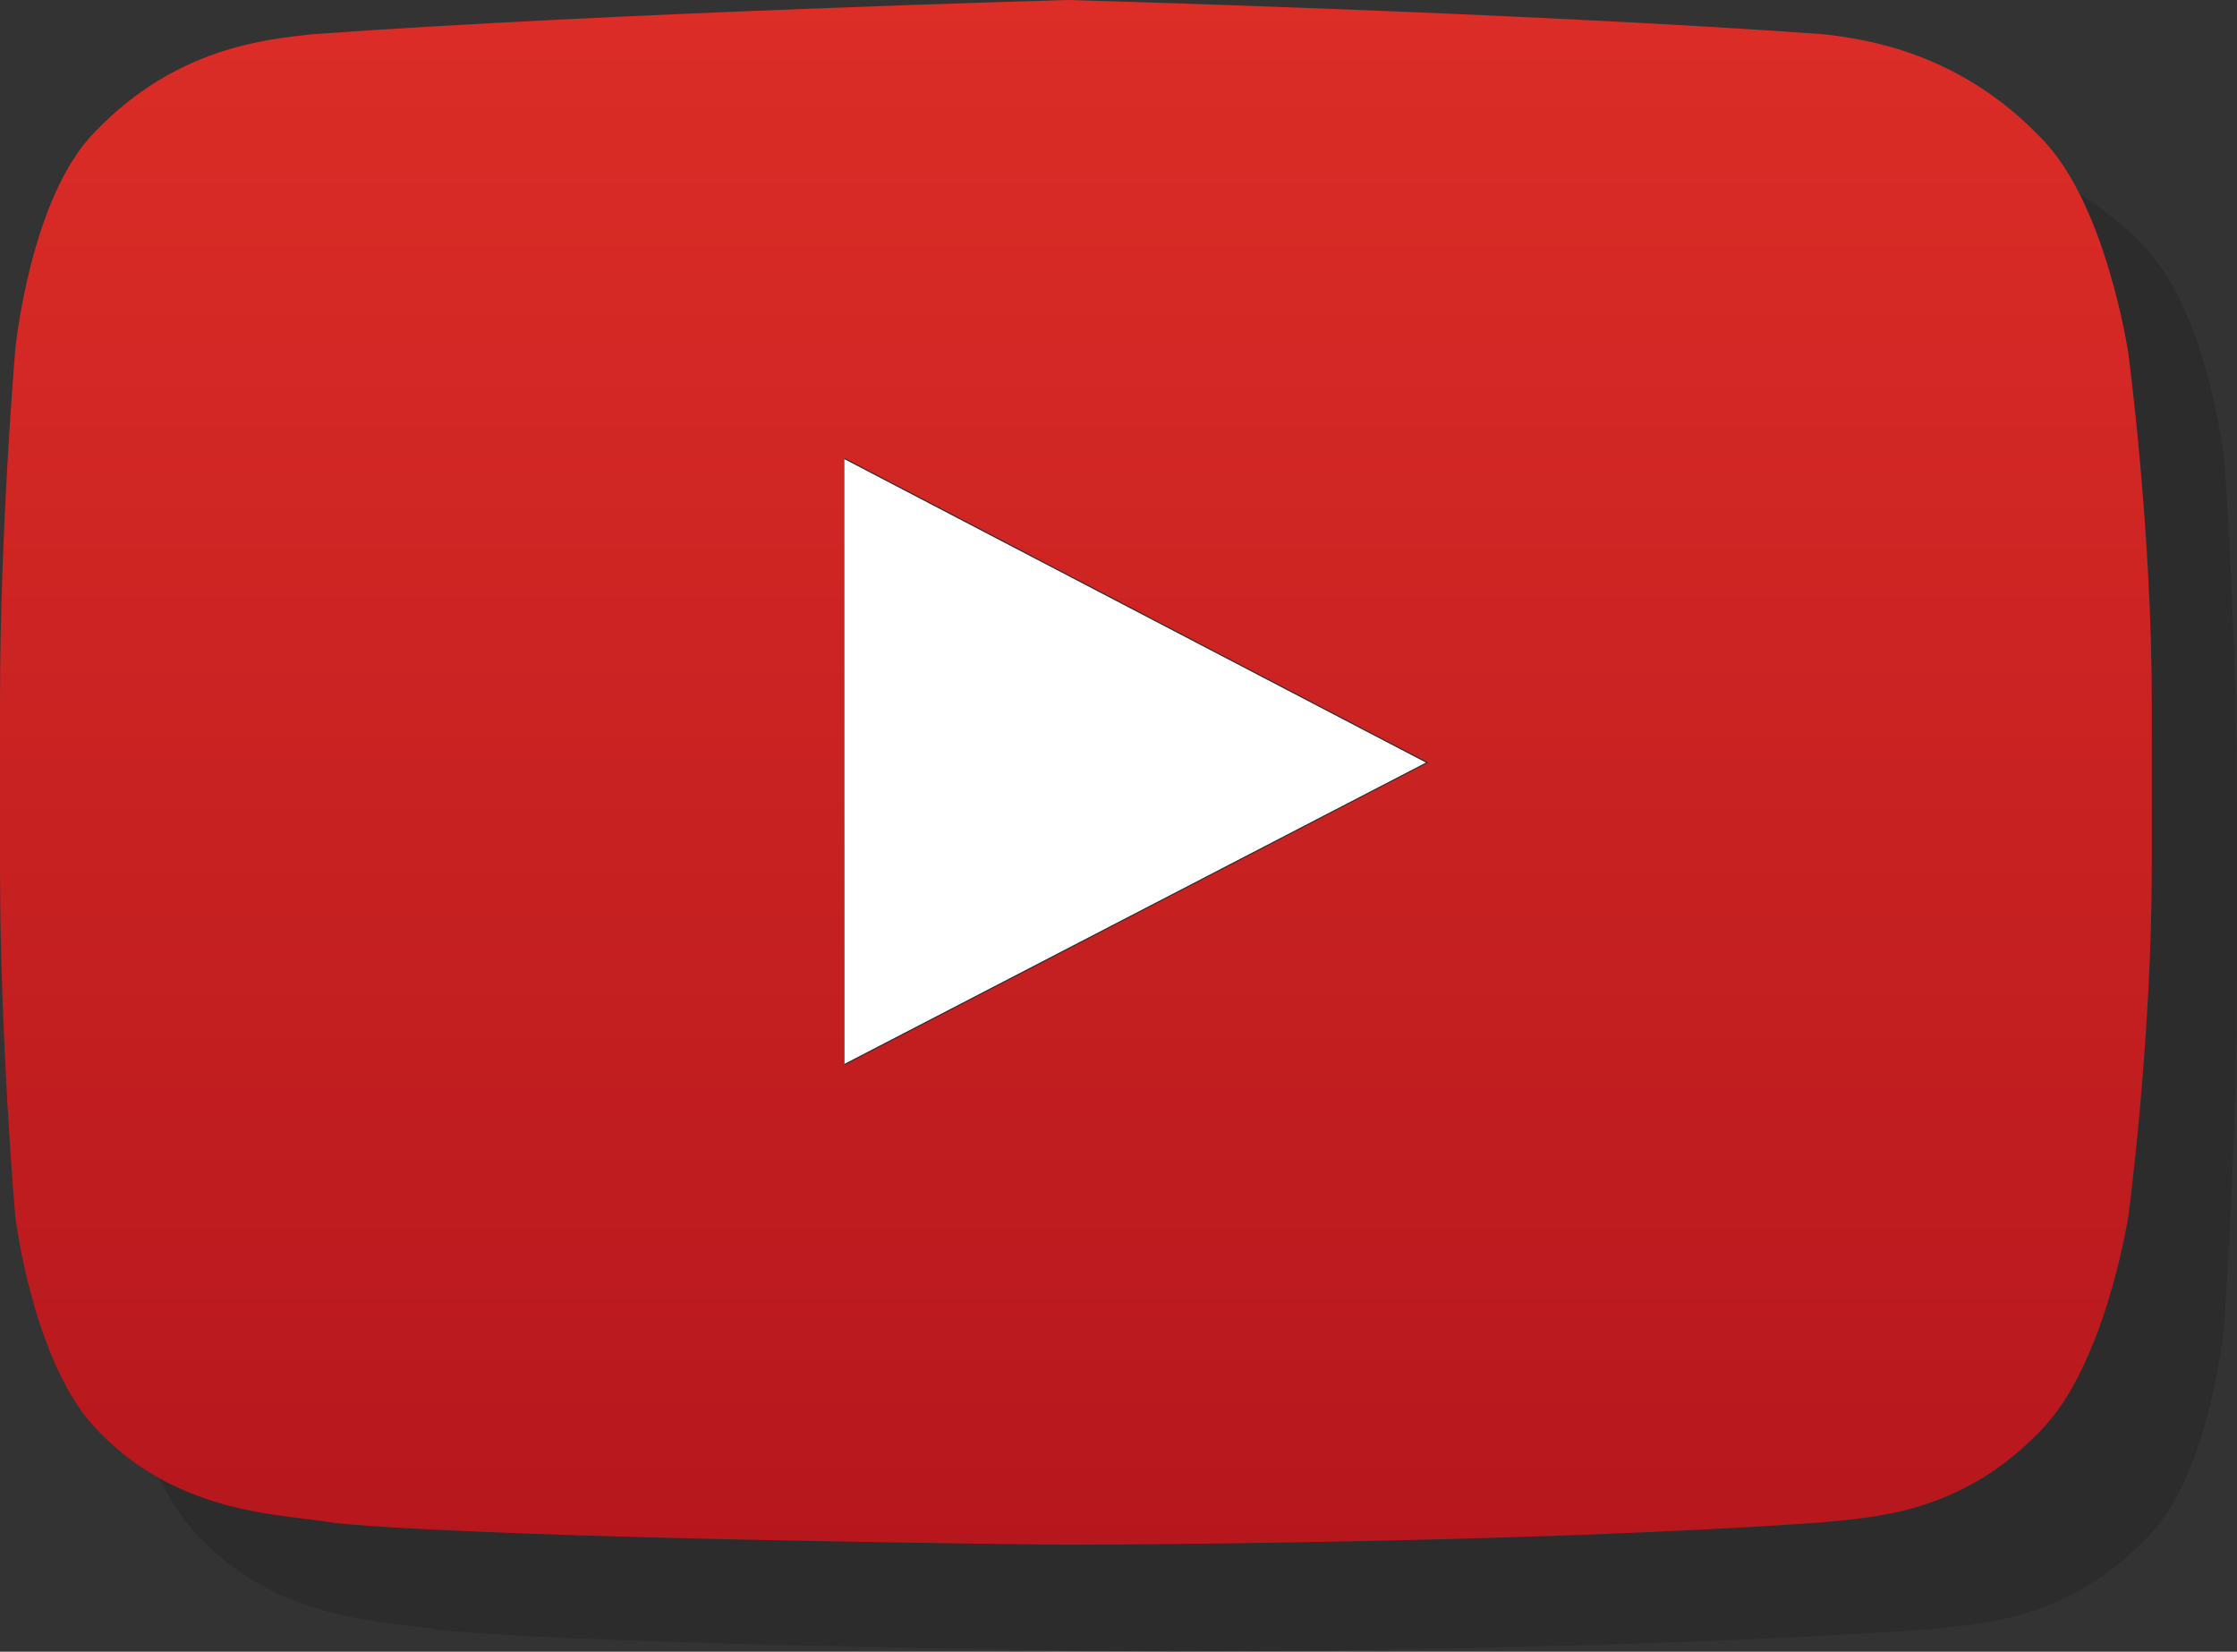 <?xml version="1.0" encoding="iso-8859-1"?>
<!-- Generator: Adobe Illustrator 18.0.0, SVG Export Plug-In . SVG Version: 6.00 Build 0)  -->
<!DOCTYPE svg PUBLIC "-//W3C//DTD SVG 1.1//EN" "http://www.w3.org/Graphics/SVG/1.1/DTD/svg11.dtd">
<svg version="1.1" id="Layer_1" xmlns="http://www.w3.org/2000/svg" xmlns:xlink="http://www.w3.org/1999/xlink" x="0px" y="0px"
	 viewBox="0 0 105 77.518" style="enable-background:new 0 0 105 77.518;" xml:space="preserve">
<rect x="0" y="0" width="105" height="77.518" fill="#333333" stroke="none"/>
<g>
	<path style="opacity:0.13;" d="M104.407,21.578c0,0-0.781-6.988-3.822-10.066c-3.856-4.039-8.074-4.154-10.057-4.391
		C76.337,6.095,55.154,6,55.154,6h-0.044c0,0-21.287,0.095-35.479,1.121c-1.982,0.236-6.304,0.304-10.161,4.343
		c-3.041,3.077-4.242,10.089-4.242,10.089S4,29.784,4,37.991v7.694c0,8.207,1.226,16.413,1.226,16.413s1.096,6.988,4.136,10.066
		c3.858,4.039,8.978,3.912,11.235,4.335c8.113,0.778,34.507,1.019,34.507,1.019s21.323-0.032,35.514-1.058
		c1.982-0.237,6.312-0.257,10.168-4.296c3.041-3.078,3.616-10.066,3.616-10.066S105,53.892,105,45.685v-7.694
		C105,29.784,104.407,21.578,104.407,21.578z"/>
	<path id="Triangle_4_" style="fill:#FFFFFF;" d="M39.528,49.988L66.931,35.79L39.528,21.493V49.988z"/>
	<linearGradient id="SVGID_1_" gradientUnits="userSpaceOnUse" x1="50.5" y1="-1.818989e-11" x2="50.5" y2="72.498">
		<stop  offset="0" style="stop-color:#DC2D27"/>
		<stop  offset="1" style="stop-color:#B6171D"/>
	</linearGradient>
	<path style="fill:url(#SVGID_1_);" d="M99.896,16.557c0,0-1.037-6.988-4.077-10.066c-3.856-4.039-8.202-4.644-10.184-4.881
		C71.444,0.585,50.133,0,50.133,0h-0.044c0,0-21.287,0.585-35.479,1.611C12.627,1.847,8.306,2.159,4.448,6.199
		C1.408,9.276,0.716,16.411,0.716,16.411S0,24.764,0,32.971v7.694c0,8.207,0.716,16.413,0.716,16.413s0.84,6.988,3.881,10.066
		c3.858,4.039,8.851,3.912,11.108,4.335c8.113,0.778,34.443,1.019,34.443,1.019s21.291-0.032,35.483-1.058
		c1.982-0.237,6.296-0.257,10.152-4.296c3.041-3.078,4.118-10.066,4.118-10.066S101,48.871,101,40.665v-7.694
		C101,24.764,99.896,16.557,99.896,16.557z M39.641,49.988l-0.005-28.495L67.039,35.79L39.641,49.988z"/>
</g>
</svg>
